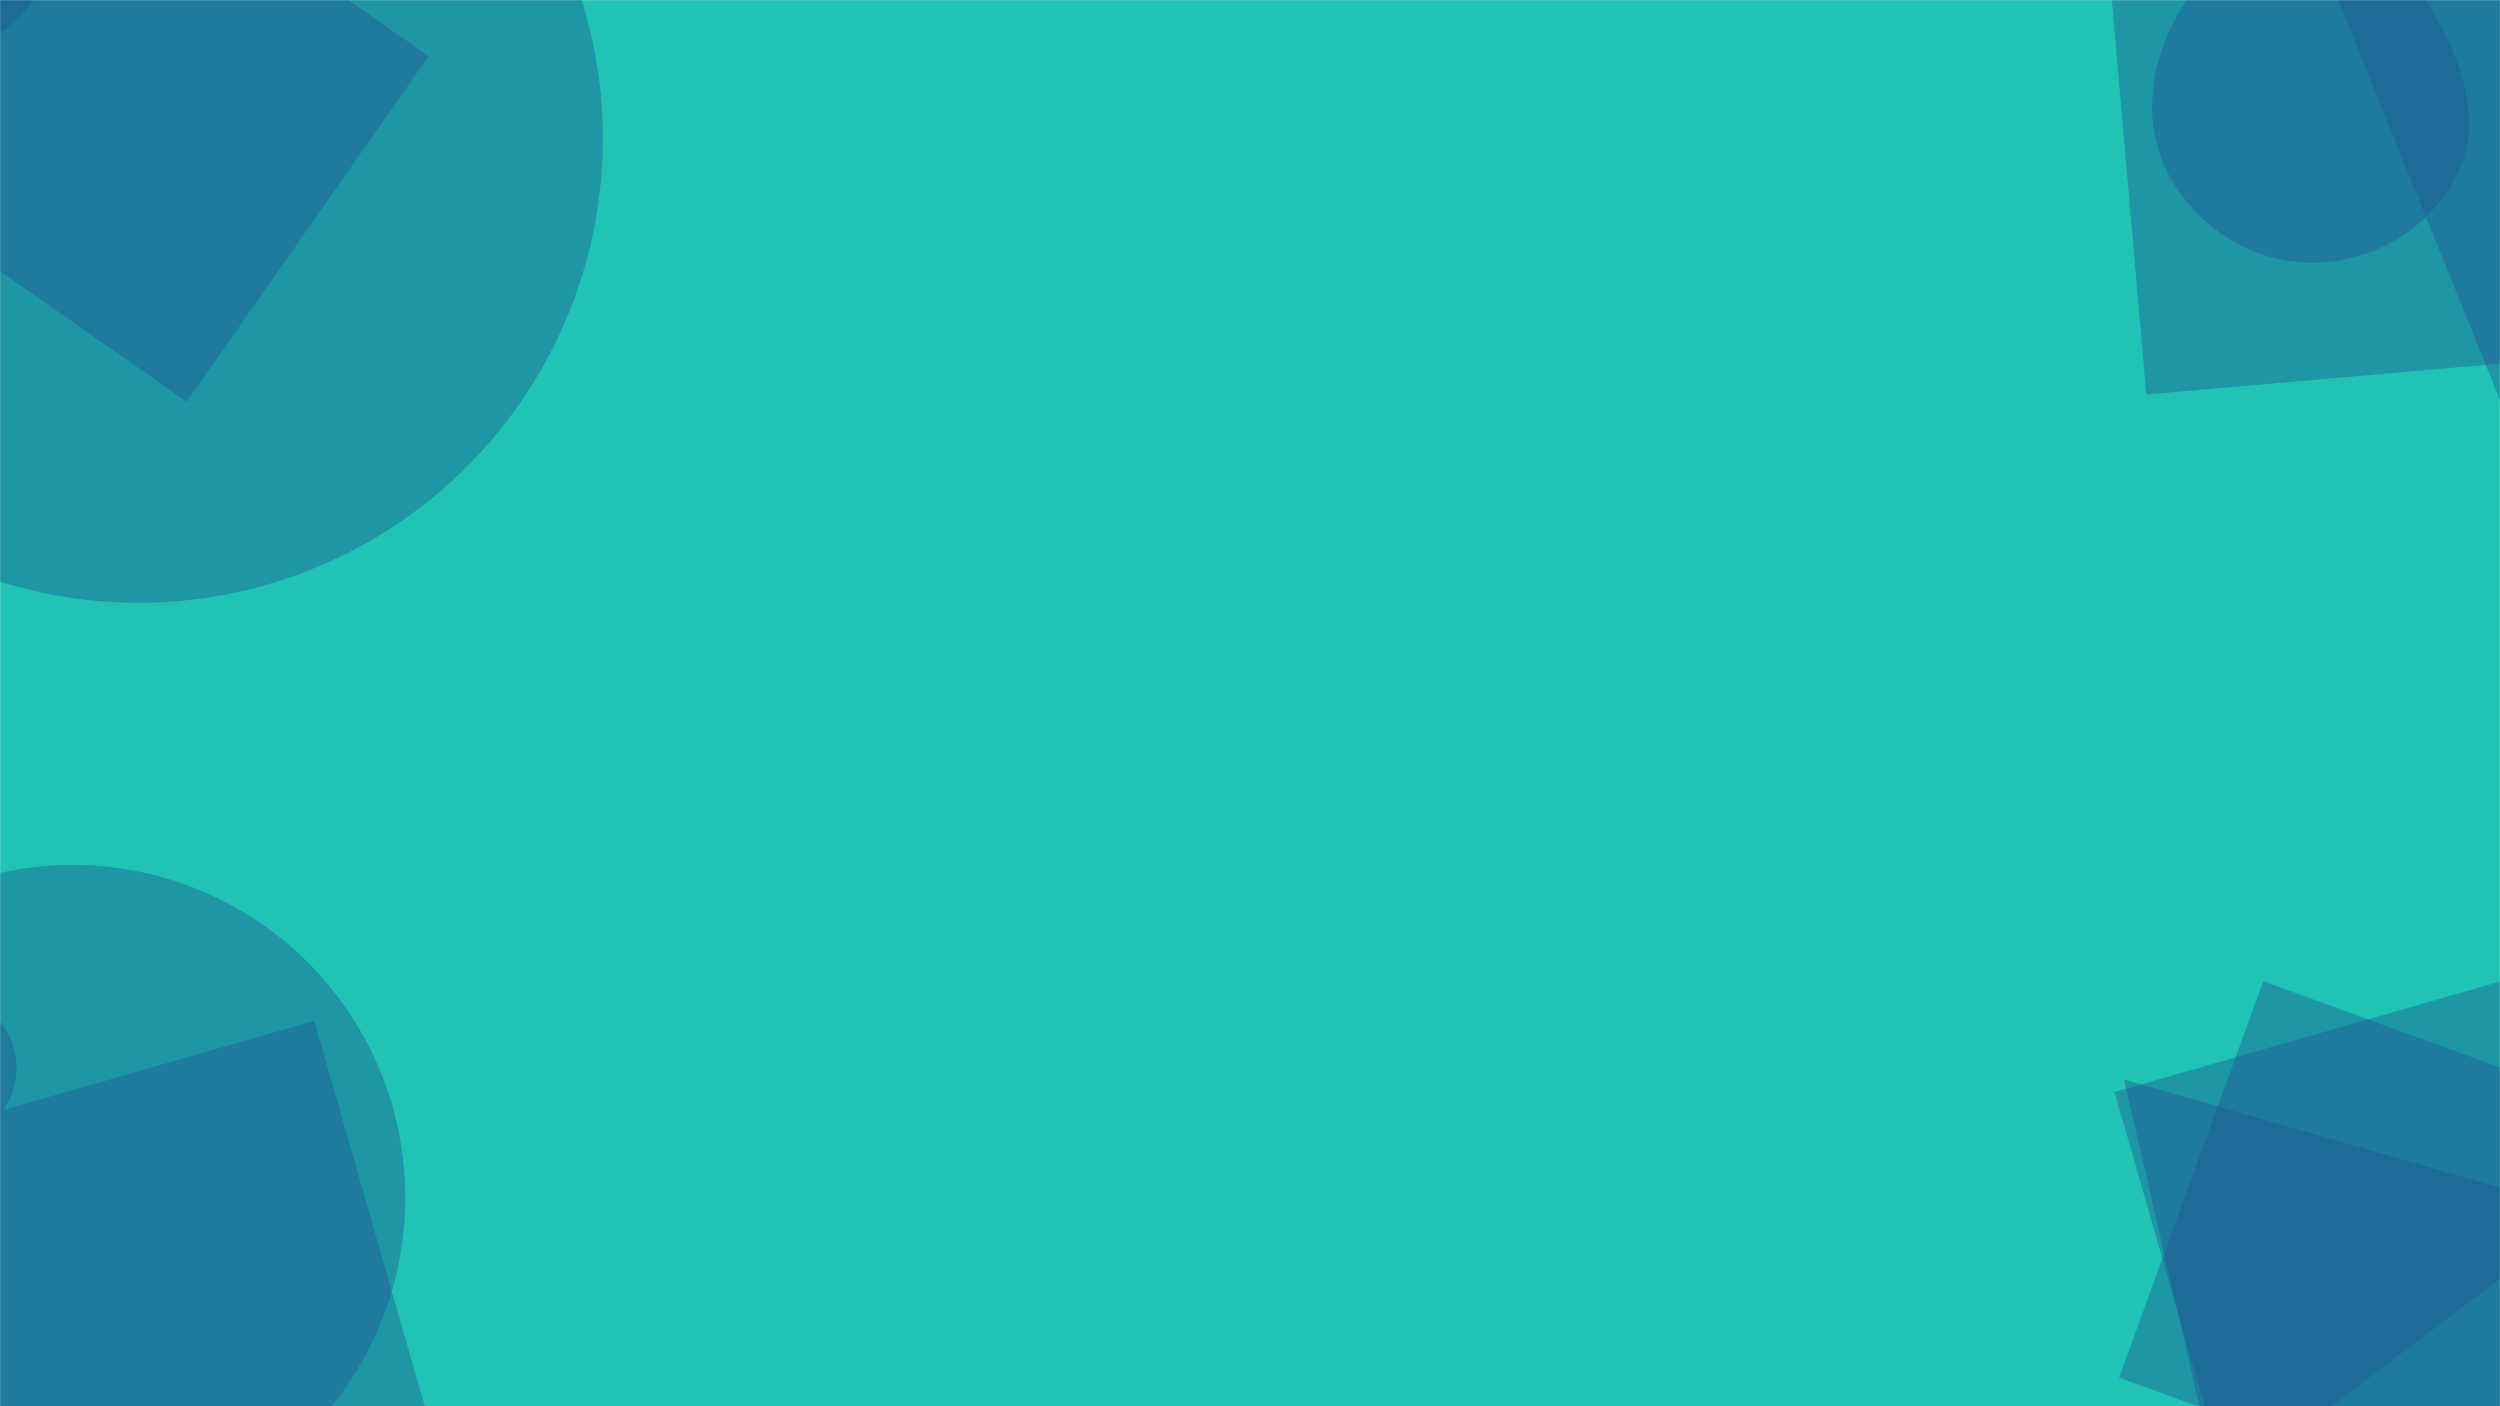 <svg xmlns="http://www.w3.org/2000/svg" version="1.1" xmlns:xlink="http://www.w3.org/1999/xlink" xmlns:svgjs="http://svgjs.com/svgjs" width="1920" height="1080" preserveAspectRatio="none" viewBox="0 0 1920 1080"><g mask="url(&quot;#SvgjsMask1015&quot;)" fill="none"><rect width="1920" height="1080" x="0" y="0" fill="rgba(33, 195, 181, 1)"></rect><path d="M-250.31 106.32 a356.63 356.63 0 1 0 713.26 0 a356.63 356.63 0 1 0 -713.26 0z" fill="rgba(28, 83, 142, 0.4)" class="triangle-float1"></path><path d="M63.796-142.691L-122.042 122.714 143.363 308.553 329.202 43.148z" fill="rgba(28, 83, 142, 0.4)" class="triangle-float2"></path><path d="M-107.68 -36.32 a71.36 71.36 0 1 0 142.72 0 a71.36 71.36 0 1 0 -142.72 0z" fill="rgba(28, 83, 142, 0.4)" class="triangle-float3"></path><path d="M2048.022 12.641L1749.779-113.956 1921.426 310.884z" fill="rgba(28, 83, 142, 0.4)" class="triangle-float1"></path><path d="M1648.373 303.003L1971.14 274.765 1942.902-48.002 1620.135-19.764z" fill="rgba(28, 83, 142, 0.4)" class="triangle-float3"></path><path d="M1775.705,201.788C1821.761,201.904,1865.079,176.433,1886.304,135.559C1906.124,97.389,1893.375,53.429,1872.175,16.008C1850.583,-22.105,1819.5,-58.768,1775.705,-59.665C1730.737,-60.586,1694.21,-27.279,1672.138,11.91C1650.531,50.275,1644.98,96.351,1666.064,135.006C1688.026,175.271,1729.84,201.673,1775.705,201.788" fill="rgba(28, 83, 142, 0.4)" class="triangle-float3"></path><path d="M-100.22 820.22 a56.44 56.44 0 1 0 112.88 0 a56.44 56.44 0 1 0 -112.88 0z" fill="rgba(28, 83, 142, 0.4)" class="triangle-float3"></path><path d="M330.642 1095.412L241.335 783.964-70.113 873.27 19.193 1184.719z" fill="rgba(28, 83, 142, 0.4)" class="triangle-float3"></path><path d="M-199.75 919.74 a255.49 255.49 0 1 0 510.98 0 a255.49 255.49 0 1 0 -510.98 0z" fill="rgba(28, 83, 142, 0.4)" class="triangle-float3"></path><path d="M1987.387 931.509L1631.2 829.006 1704.084 1144.702z" fill="rgba(28, 83, 142, 0.4)" class="triangle-float2"></path><path d="M2042.708 864.419L1738.248 753.604 1627.433 1058.065 1931.894 1168.879z" fill="rgba(28, 83, 142, 0.4)" class="triangle-float2"></path><path d="M1935.412 749.358L1623.964 838.665 1713.27 1150.113 2024.719 1060.807z" fill="rgba(28, 83, 142, 0.4)" class="triangle-float1"></path></g><defs><mask id="SvgjsMask1015"><rect width="1920" height="1080" fill="#ffffff"></rect></mask><style>
            @keyframes float1 {
                0%{transform: translate(0, 0)}
                50%{transform: translate(-10px, 0)}
                100%{transform: translate(0, 0)}
            }

            .triangle-float1 {
                animation: float1 5s infinite;
            }

            @keyframes float2 {
                0%{transform: translate(0, 0)}
                50%{transform: translate(-5px, -5px)}
                100%{transform: translate(0, 0)}
            }

            .triangle-float2 {
                animation: float2 4s infinite;
            }

            @keyframes float3 {
                0%{transform: translate(0, 0)}
                50%{transform: translate(0, -10px)}
                100%{transform: translate(0, 0)}
            }

            .triangle-float3 {
                animation: float3 6s infinite;
            }
        </style></defs></svg>